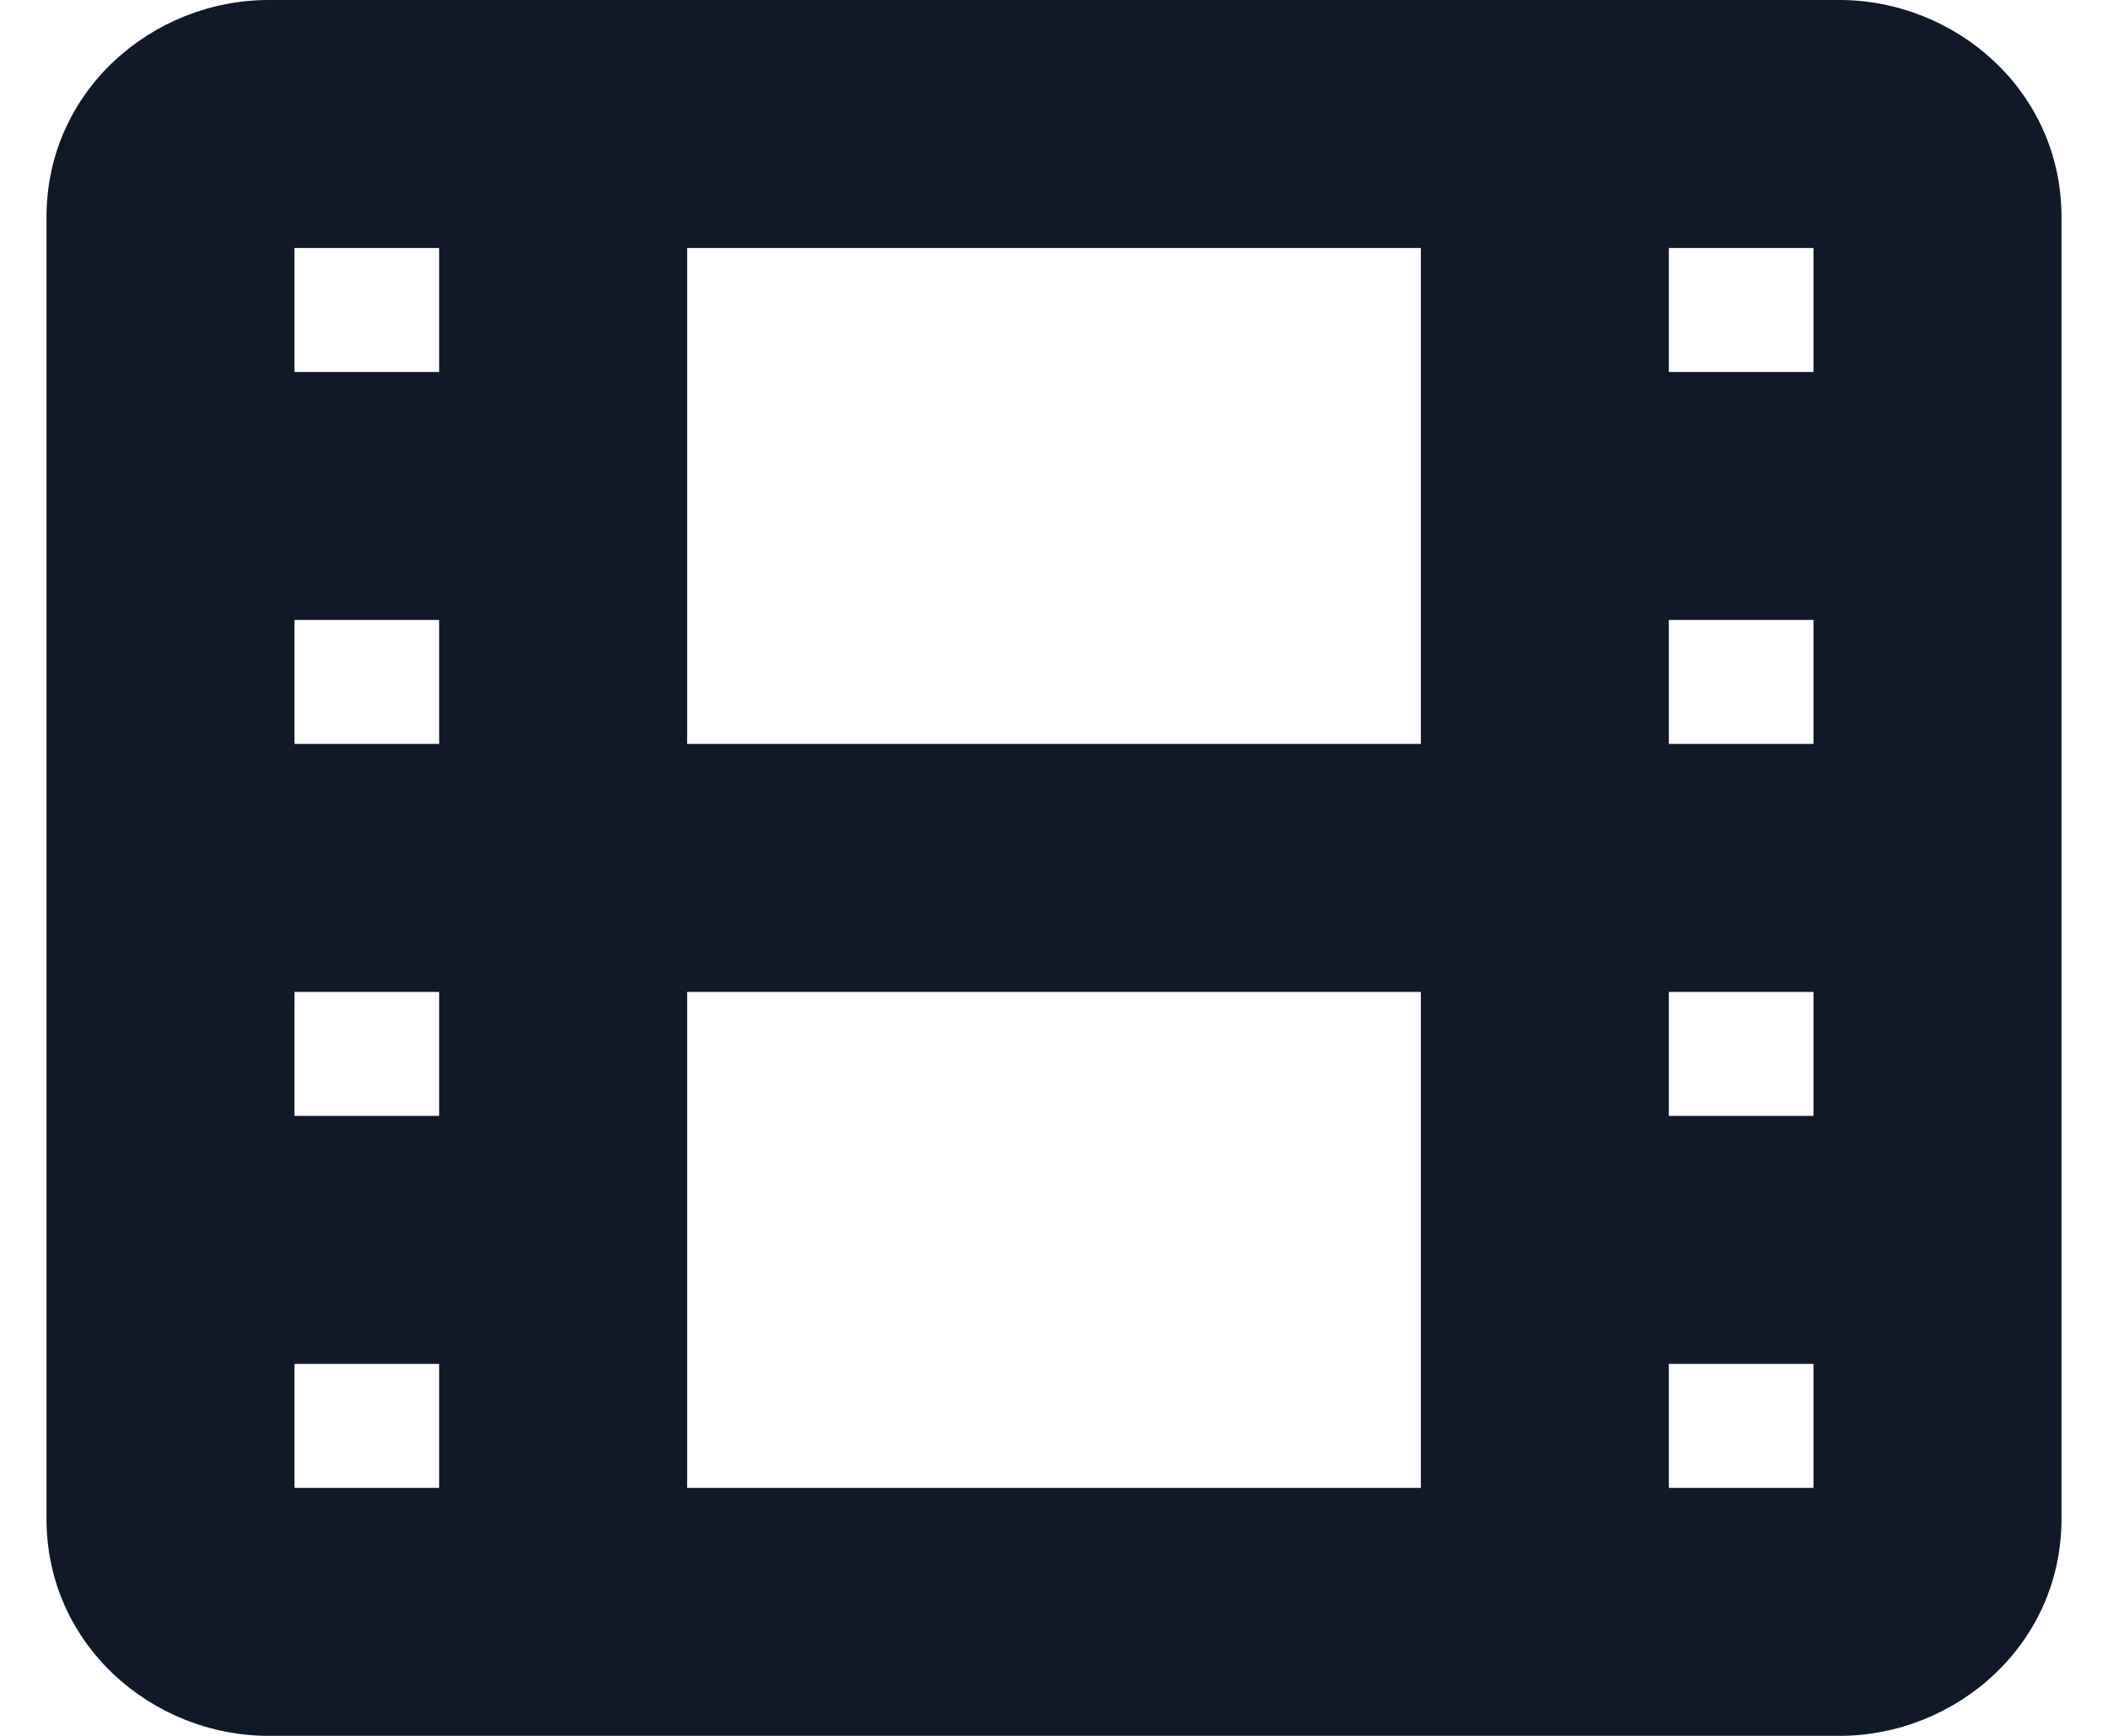 <svg width="34" height="28" viewBox="0 0 34 28" fill="none" xmlns="http://www.w3.org/2000/svg" xmlns:xlink="http://www.w3.org/1999/xlink">
<path d="M4.333,4L29.667,4L29.667,0L4.333,0L4.333,4ZM29.25,3.5L29.25,24.5L33.25,24.5L33.25,3.5L29.25,3.5ZM29.667,24L4.333,24L4.333,28L29.667,28L29.667,24ZM4.75,24.5L4.75,3.5L0.75,3.5L0.75,24.5L4.75,24.5ZM4.333,24C4.413,24 4.508,24.032 4.589,24.109C4.672,24.187 4.75,24.326 4.75,24.5L0.75,24.5C0.75,26.534 2.458,28 4.333,28L4.333,24ZM29.25,24.5C29.25,24.326 29.328,24.187 29.411,24.109C29.492,24.032 29.587,24 29.667,24L29.667,28C31.542,28 33.25,26.534 33.25,24.5L29.25,24.5ZM29.667,4C29.587,4 29.492,3.968 29.411,3.891C29.328,3.813 29.25,3.674 29.25,3.5L33.25,3.5C33.25,1.466 31.542,0 29.667,0L29.667,4ZM4.333,0C2.458,0 0.75,1.466 0.75,3.5L4.75,3.5C4.75,3.674 4.672,3.813 4.589,3.891C4.508,3.968 4.413,4 4.333,4L4.333,0ZM7.083,2L7.083,26L11.083,26L11.083,2L7.083,2ZM22.917,2L22.917,26L26.917,26L26.917,2L22.917,2ZM2.75,10L9.083,10L9.083,6L2.75,6L2.75,10ZM24.917,10L31.25,10L31.25,6L24.917,6L24.917,10ZM2.75,22L9.083,22L9.083,18L2.75,18L2.75,22ZM24.917,22L31.25,22L31.25,18L24.917,18L24.917,22ZM2.75,16L31.25,16L31.25,12L2.75,12L2.75,16Z" fill="#111827"/>
</svg>
